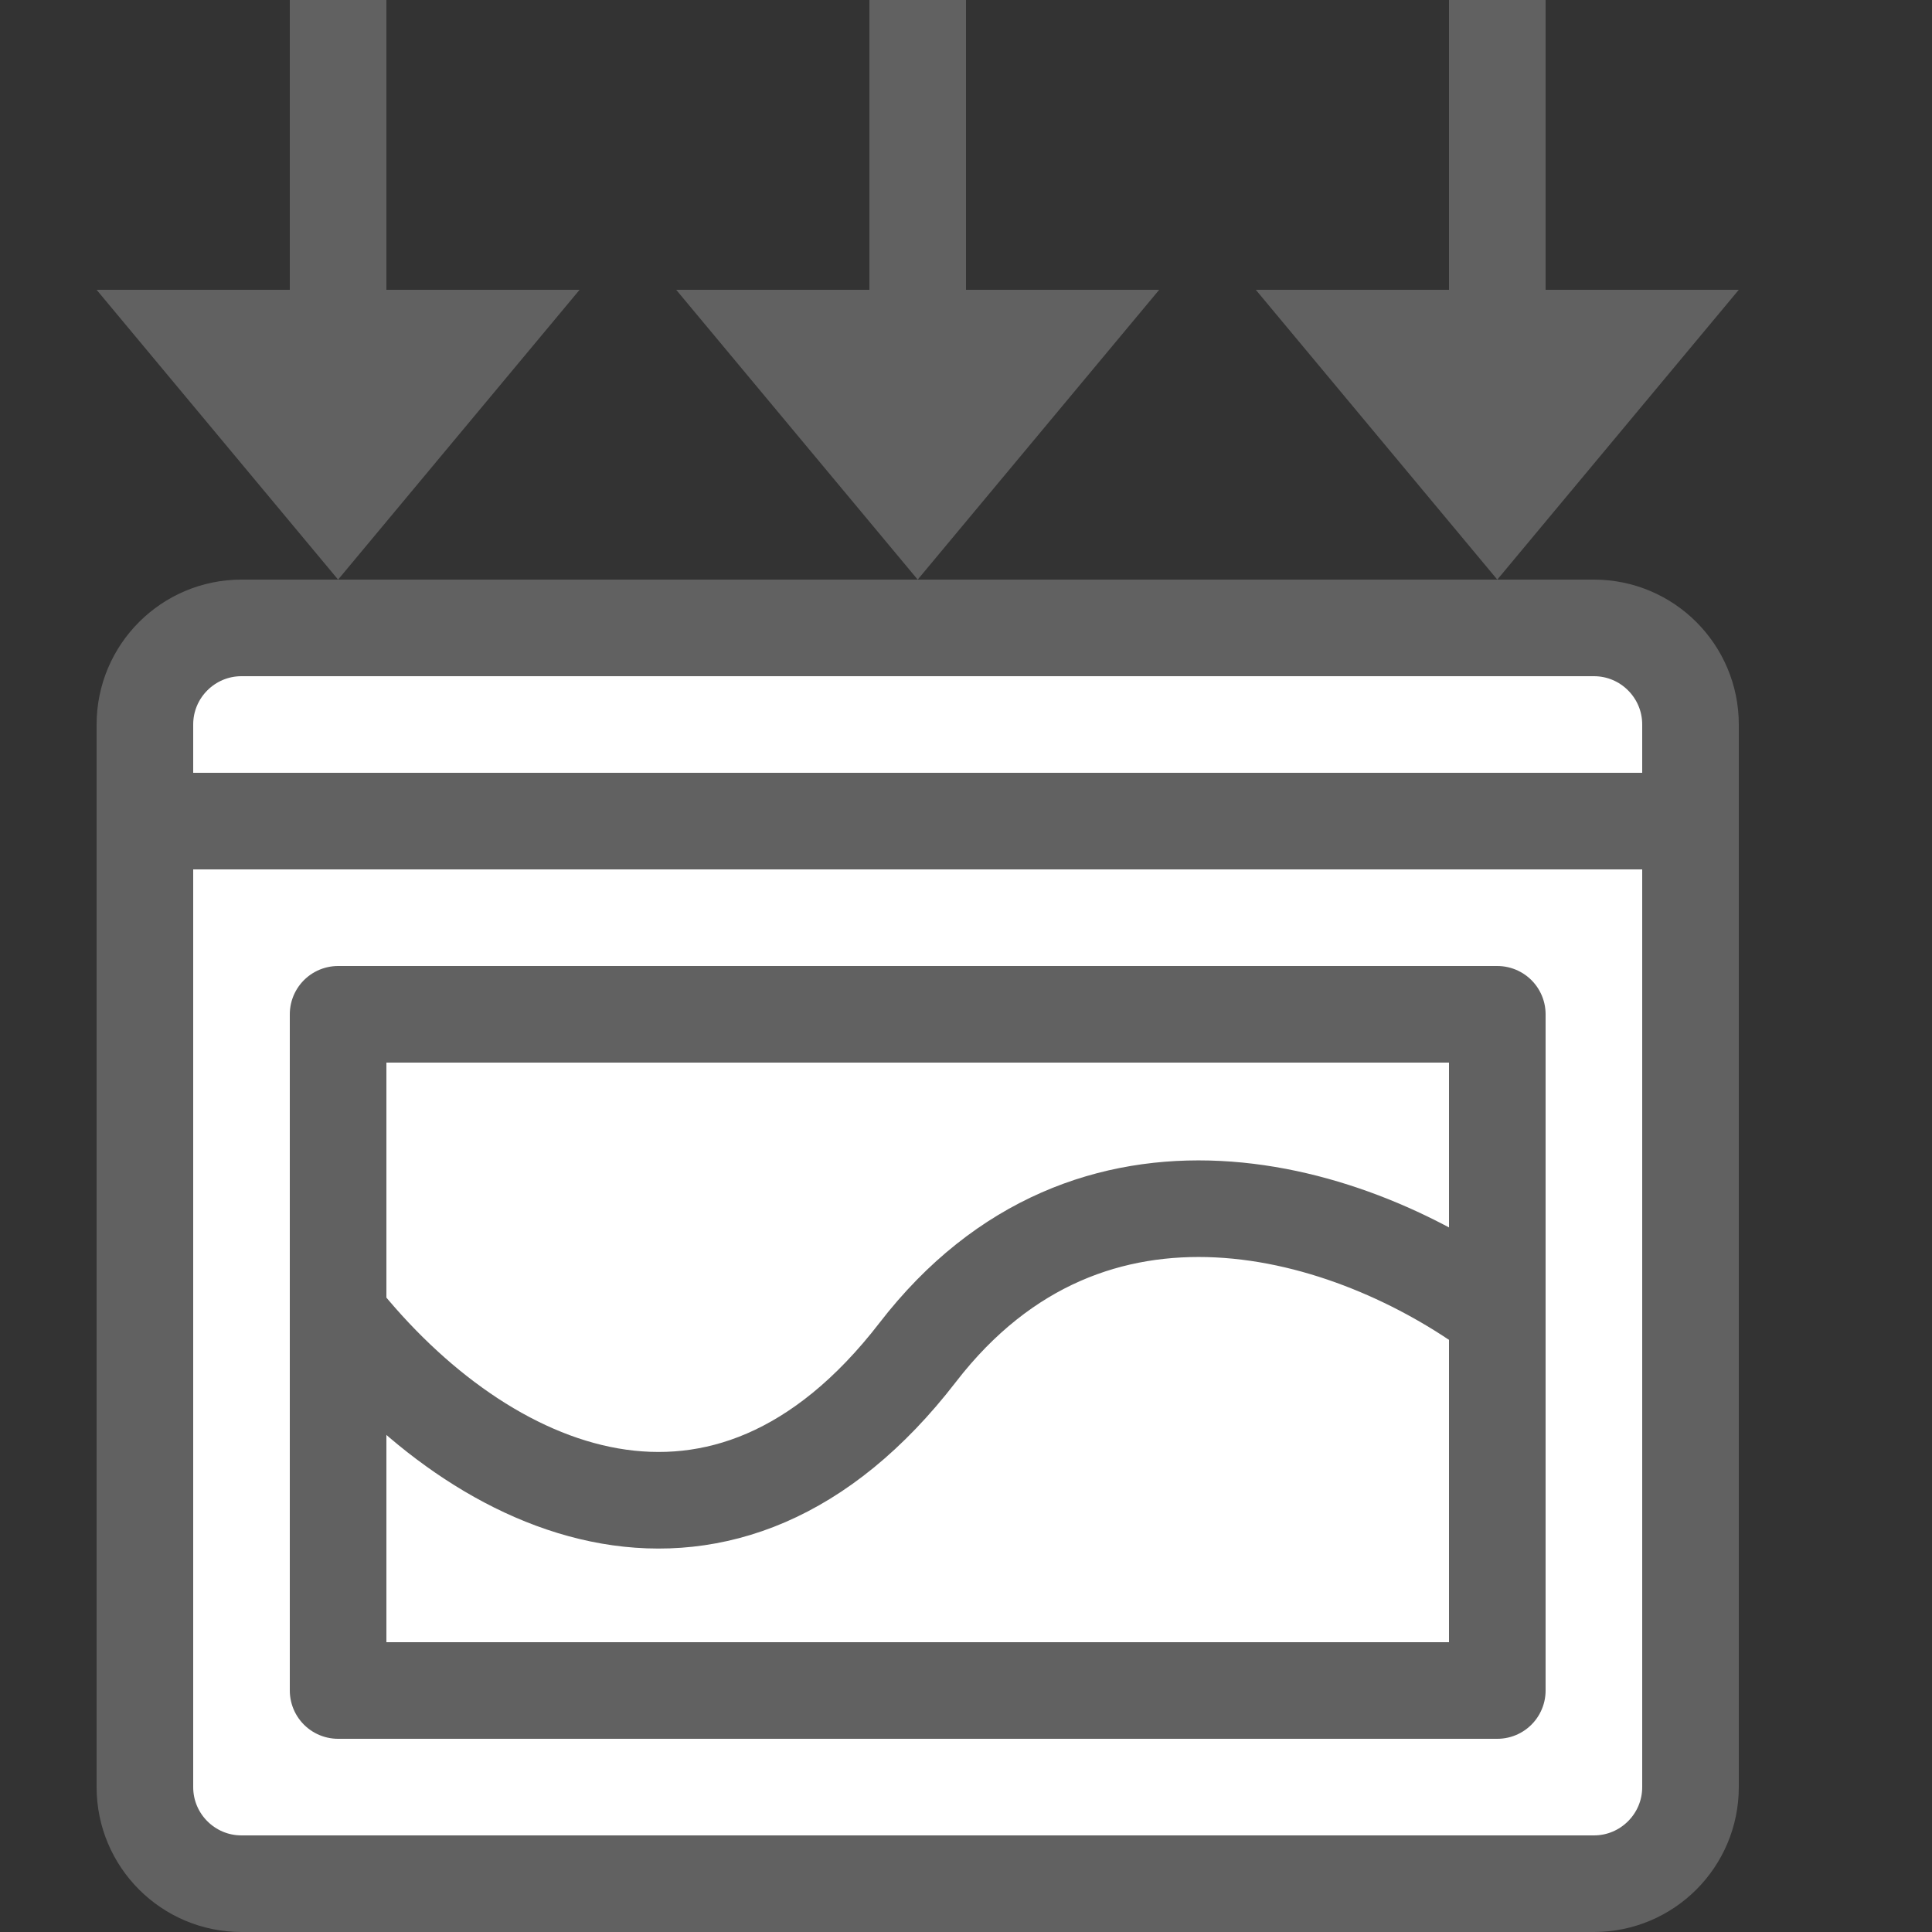 <svg width="20" height="20" viewBox="0 0 20 20" fill="none" xmlns="http://www.w3.org/2000/svg">
<rect x="0" y="0" width="20" height="20" fill="#333333" stroke="none"/>
<path d="M1.5 8.5H17.5V18.5C17.5 19.052 17.052 19.5 16.5 19.5H2.5C1.948 19.5 1.5 19.052 1.5 18.5V8.5Z" fill="#ffffff" stroke="#616161"/>
<path d="M1.5 7.5C1.5 6.948 1.948 6.5 2.5 6.5H16.5C17.052 6.5 17.5 6.948 17.5 7.5V8.5H1.5V7.5Z" fill="#ffffff" stroke="#616161"/>
<path d="M15.5 13.611C14 12.5 11.293 11.676 9.5 14C7.5 16.593 5 15.5 3.5 13.611" stroke="#616161" stroke-linecap="round"/>
<path d="M3.5 17.5H15.5V10.5H3.5V17.5Z" stroke="#616161" stroke-linejoin="round"/>
<path d="M4 0H3V3H1L3.5 6L6 3H4V0Z" fill="#616161"/>
<path d="M9.5 6L7 3H9V0H10V3H12L9.5 6Z" fill="#616161"/>
<path d="M15.5 6L13 3H15V0H16V3H18L15.5 6Z" fill="#616161"/>
</svg>
